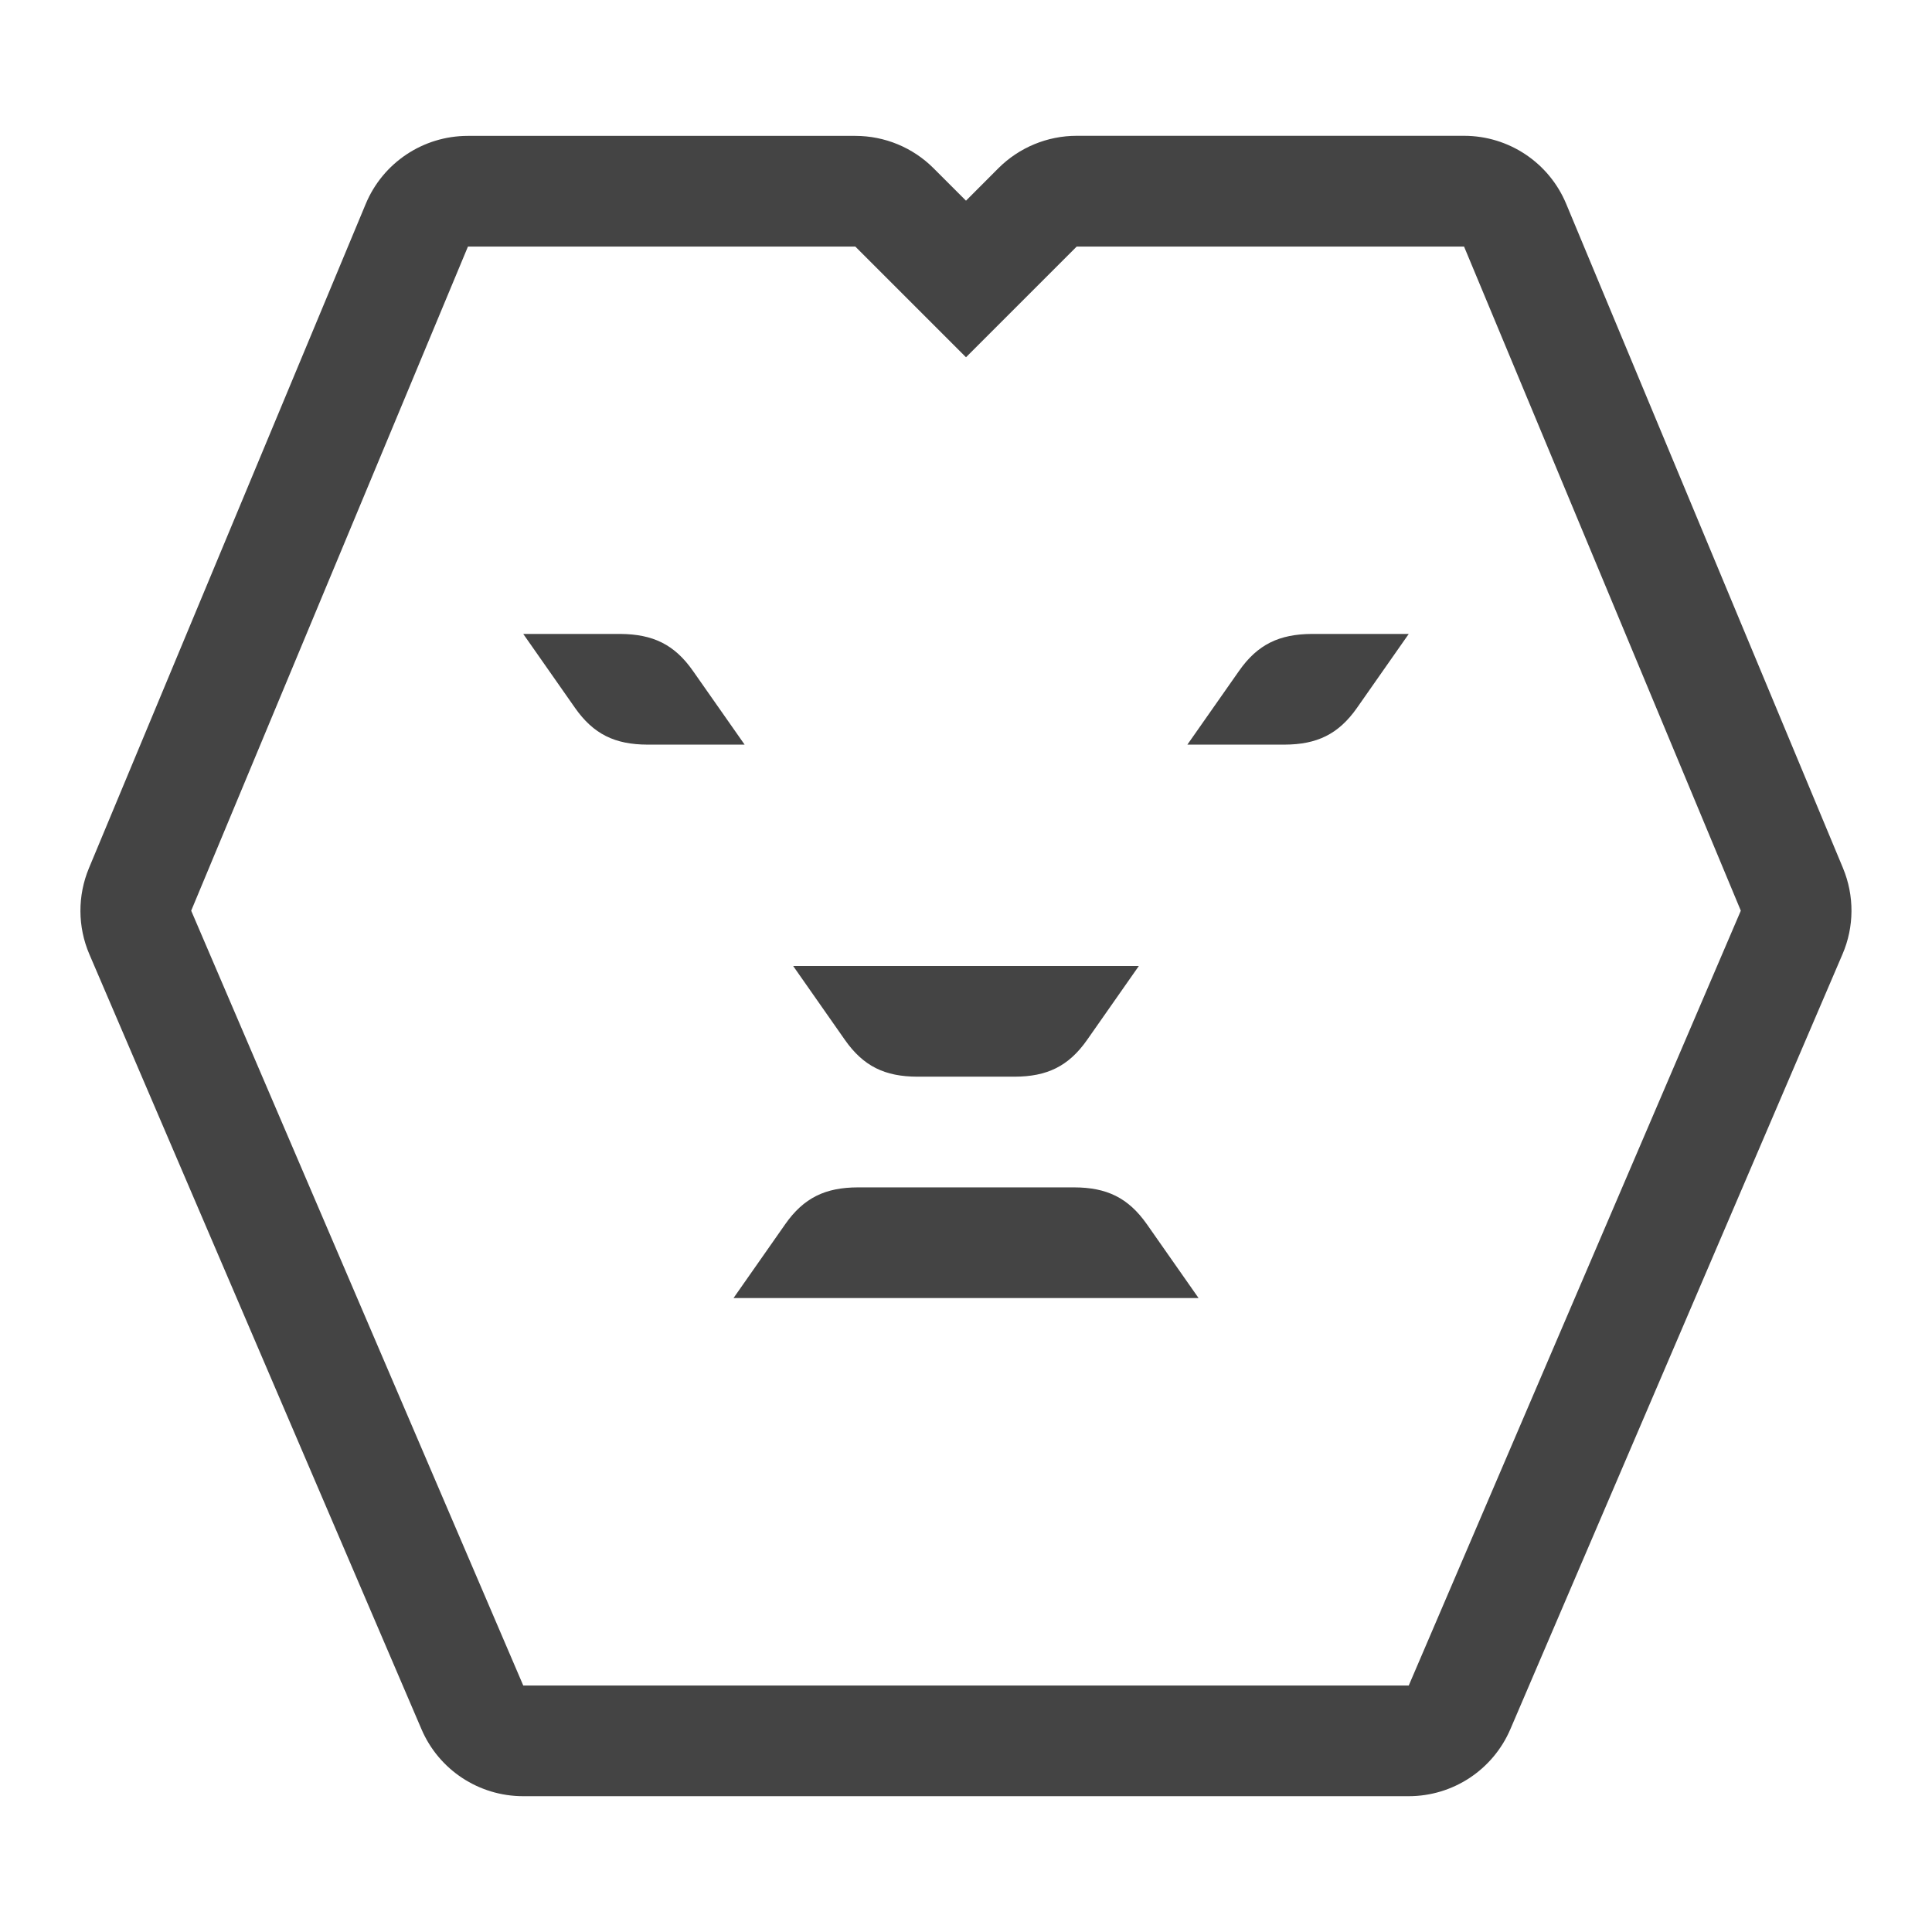 <!-- Generated by IcoMoon.io -->
<svg version="1.1" xmlns="http://www.w3.org/2000/svg" width="24" height="24" viewBox="0 0 24 24">
<title>lion</title>
<path fill="#444" d="M22.894 10.783l-3.438-8.25c-0.213-0.512-0.713-0.846-1.269-0.846h-4.812c-0.365 0-0.714 0.145-0.972 0.402l-0.403 0.404-0.403-0.403c-0.258-0.258-0.607-0.402-0.972-0.402h-4.813c-0.556 0-1.056 0.334-1.269 0.846l-3.438 8.25c-0.143 0.344-0.141 0.729 0.005 1.070l4.125 9.625c0.216 0.507 0.714 0.834 1.264 0.834h11c0.55 0 1.047-0.327 1.264-0.834l4.125-9.625c0.147-0.341 0.149-0.727 0.006-1.071zM17.5 20.938h-11l-4.125-9.625 3.438-8.25h4.812l1.375 1.375 1.375-1.375h4.812l3.438 8.25-4.125 9.625zM6.5 7.875h1.206c0.403 0.003 0.671 0.129 0.902 0.459l0.642 0.916h-1.206c-0.403-0.001-0.671-0.128-0.902-0.458l-0.642-0.917zM16.858 8.792c-0.231 0.33-0.5 0.457-0.902 0.458h-1.206l0.642-0.916c0.231-0.33 0.5-0.456 0.902-0.459h1.206l-0.642 0.917zM14.147 12l-0.642 0.917c-0.231 0.33-0.5 0.457-0.902 0.458h-1.206c-0.403-0.001-0.671-0.128-0.902-0.458l-0.642-0.917h4.294zM9.112 16.125l0.642-0.917c0.231-0.33 0.5-0.457 0.903-0.458h2.687c0.403 0.001 0.671 0.128 0.903 0.458l0.642 0.917h-5.777z"></path>
</svg>
